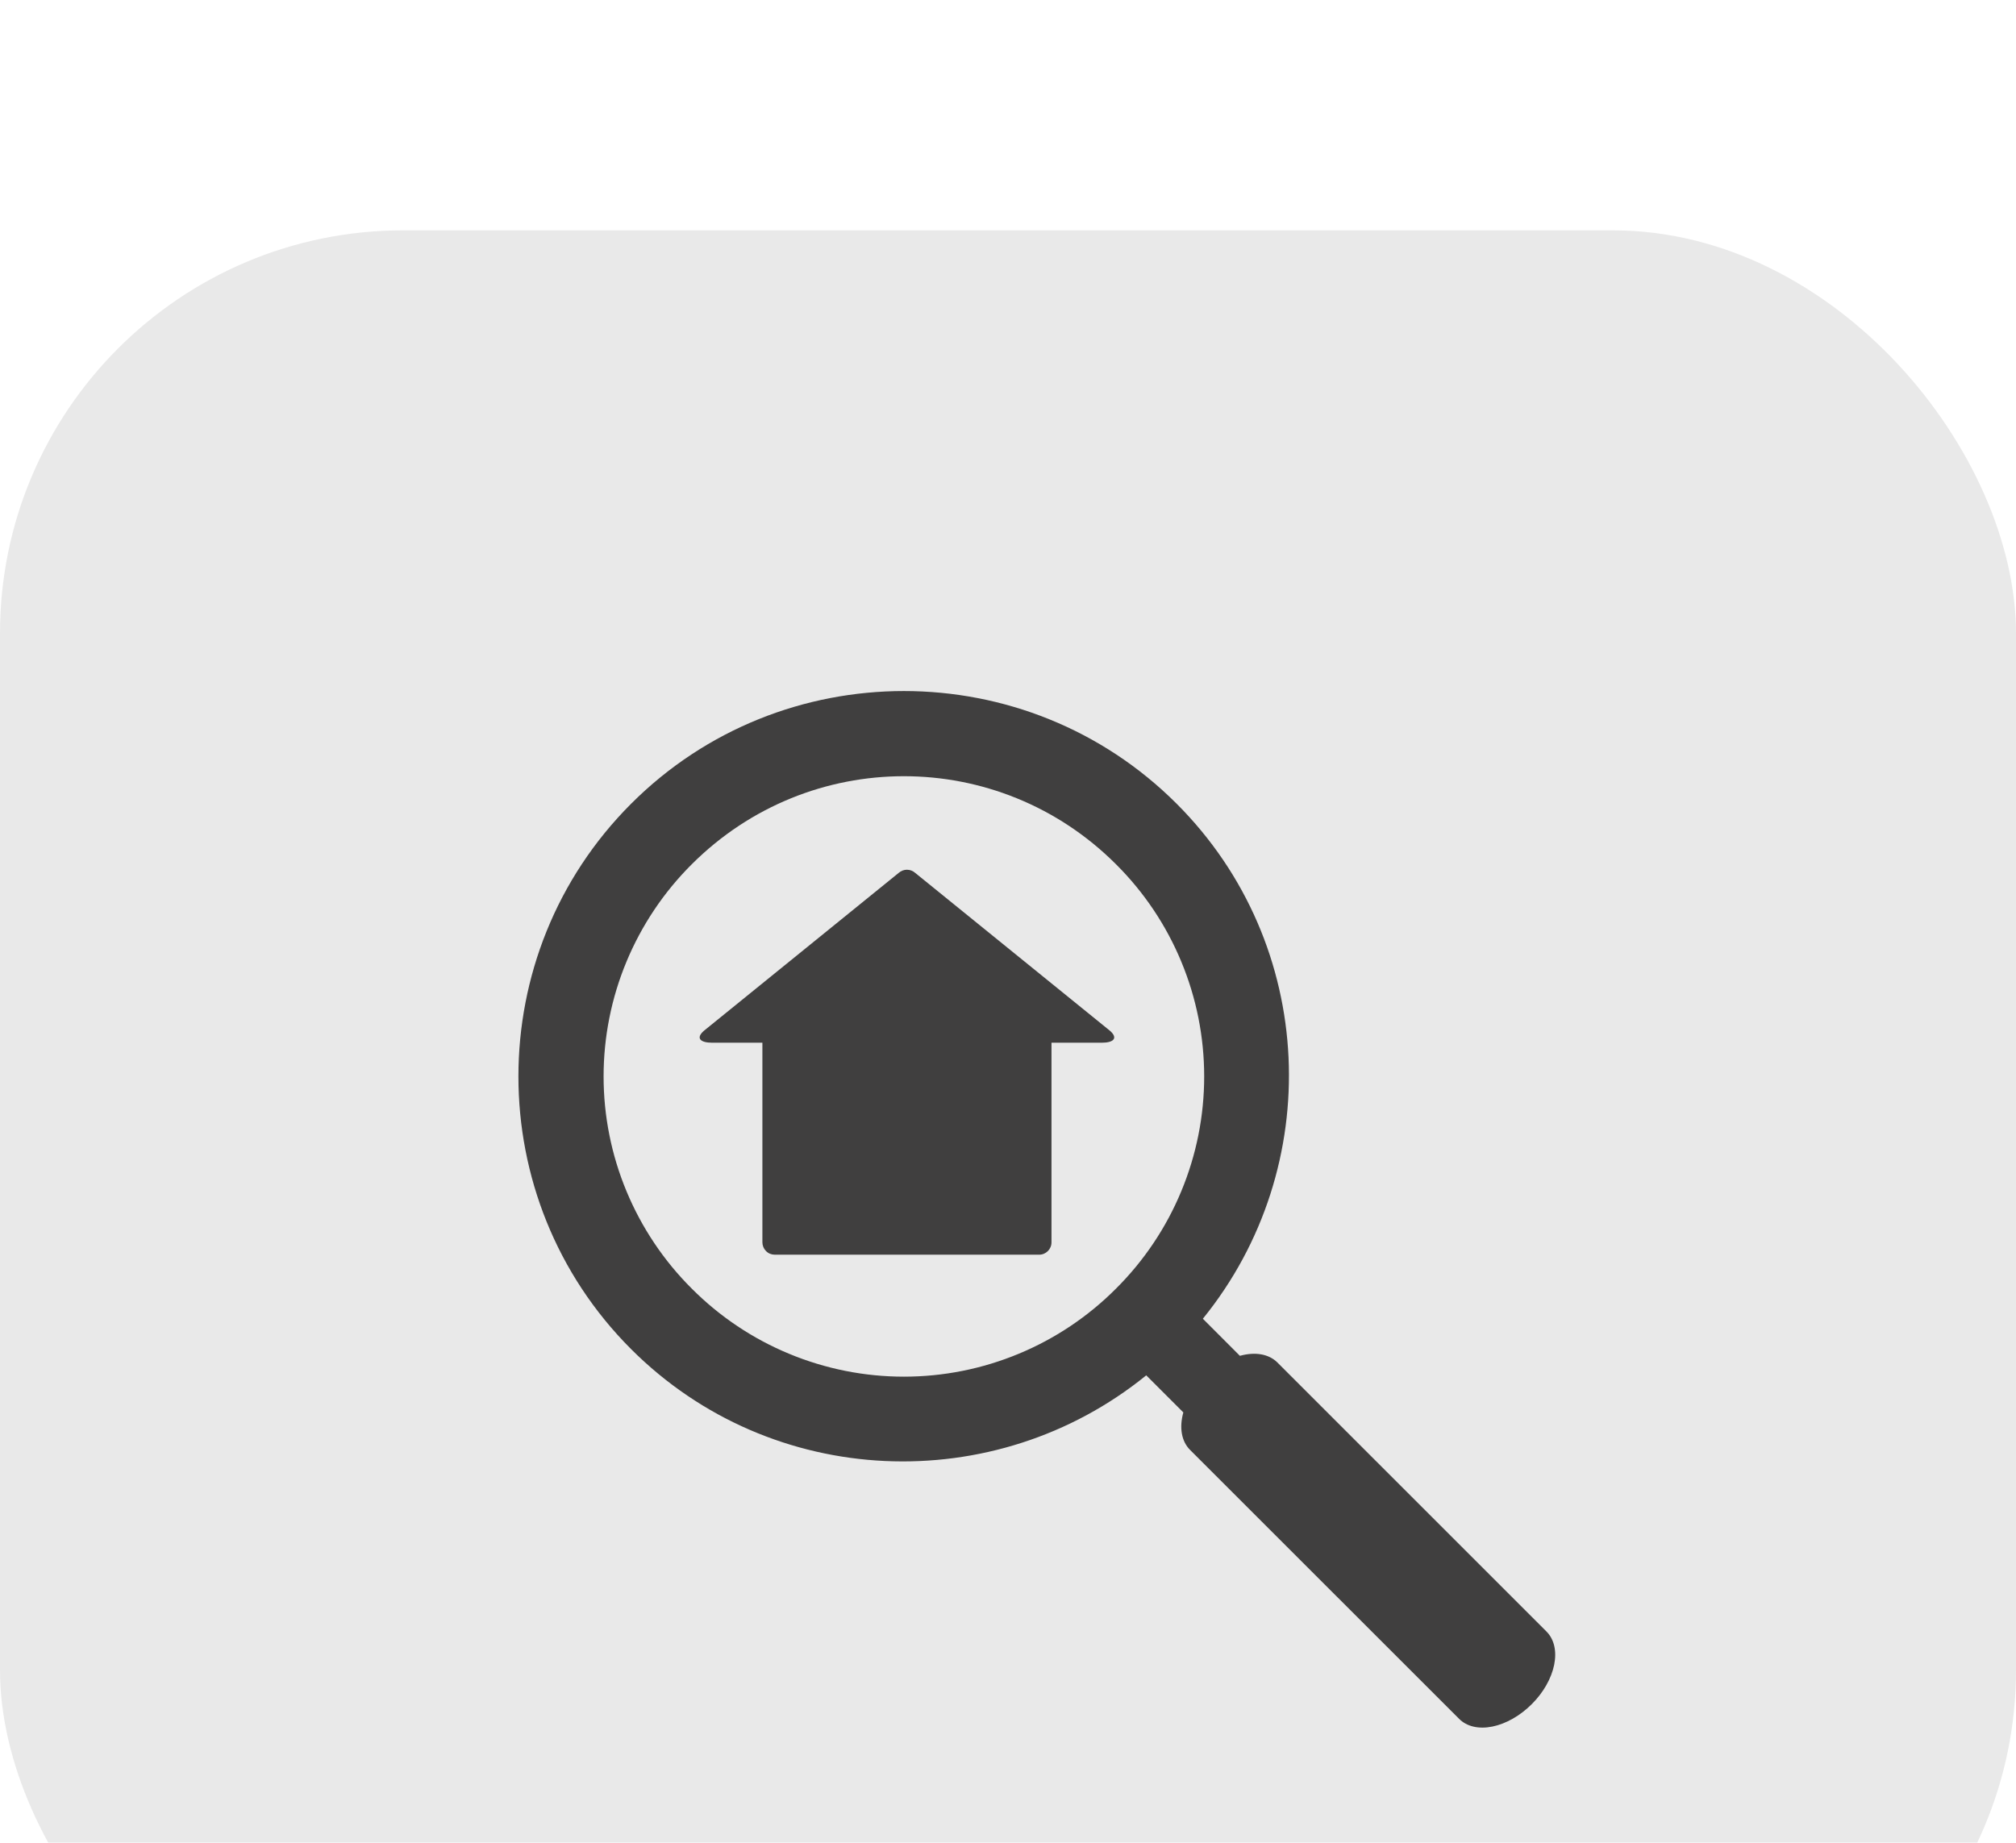 <svg width="35" height="32" viewBox="0 0 35 32" fill="none" xmlns="http://www.w3.org/2000/svg">
<g filter="url(#filter0_i_45_3)">
<rect width="35" height="32" rx="7" fill="#E9E9E9"/>
<g clip-path="url(#clip0_45_3)">
<path d="M15.693 8C13.977 8 12.261 8.652 10.957 9.957C8.348 12.566 8.348 16.819 10.957 19.428C13.399 21.87 17.275 22.014 19.9 19.883L20.544 20.527C20.508 20.657 20.499 20.783 20.519 20.896C20.539 21.008 20.587 21.104 20.66 21.177L25.332 25.848C25.465 25.982 25.673 26.03 25.91 25.982C26.146 25.934 26.392 25.794 26.593 25.593C26.795 25.392 26.934 25.146 26.982 24.91C27.03 24.673 26.982 24.465 26.848 24.331L22.177 19.66C22.104 19.587 22.008 19.539 21.896 19.519C21.783 19.499 21.657 19.508 21.526 19.544L20.883 18.9C23.014 16.274 22.87 12.399 20.428 9.957C19.123 8.652 17.408 8 15.693 8V8ZM15.693 9.479C17.024 9.479 18.356 9.989 19.376 11.009C19.861 11.492 20.246 12.066 20.508 12.698C20.771 13.33 20.906 14.008 20.906 14.693C20.906 15.377 20.771 16.055 20.508 16.687C20.246 17.319 19.861 17.893 19.376 18.376C18.893 18.861 18.319 19.246 17.687 19.508C17.055 19.771 16.377 19.906 15.693 19.906C15.008 19.906 14.331 19.771 13.698 19.508C13.066 19.246 12.492 18.861 12.009 18.376C11.524 17.893 11.14 17.319 10.877 16.687C10.614 16.055 10.479 15.377 10.479 14.693C10.479 14.008 10.614 13.33 10.877 12.698C11.14 12.066 11.524 11.492 12.009 11.009C13.03 9.989 14.361 9.479 15.693 9.479Z" fill="#403F3F"/>
<path d="M15.745 11.103C15.799 11.103 15.85 11.123 15.889 11.158L19.272 13.901C19.419 14.032 19.326 14.107 19.129 14.107H18.255V17.574C18.255 17.692 18.159 17.788 18.041 17.788H13.451C13.394 17.788 13.339 17.766 13.299 17.725C13.259 17.685 13.236 17.63 13.236 17.573V14.107H12.363C12.165 14.107 12.072 14.032 12.219 13.901L15.602 11.158C15.642 11.123 15.693 11.103 15.745 11.103Z" fill="#403F3F"/>
</g>
</g>
<defs>
<filter id="filter0_i_45_3" x="0" y="0" width="35" height="36" filterUnits="userSpaceOnUse" color-interpolation-filters="sRGB">
<feFlood flood-opacity="0" result="BackgroundImageFix"/>
<feBlend mode="normal" in="SourceGraphic" in2="BackgroundImageFix" result="shape"/>
<feColorMatrix in="SourceAlpha" type="matrix" values="0 0 0 0 0 0 0 0 0 0 0 0 0 0 0 0 0 0 127 0" result="hardAlpha"/>
<feOffset dy="4"/>
<feGaussianBlur stdDeviation="2"/>
<feComposite in2="hardAlpha" operator="arithmetic" k2="-1" k3="1"/>
<feColorMatrix type="matrix" values="0 0 0 0 0 0 0 0 0 0 0 0 0 0 0 0 0 0 0.25 0"/>
<feBlend mode="normal" in2="shape" result="effect1_innerShadow_45_3"/>
</filter>
<clipPath id="clip0_45_3">
<rect width="18" height="18" fill="white" transform="translate(9 8)"/>
</clipPath>
</defs>
</svg>
